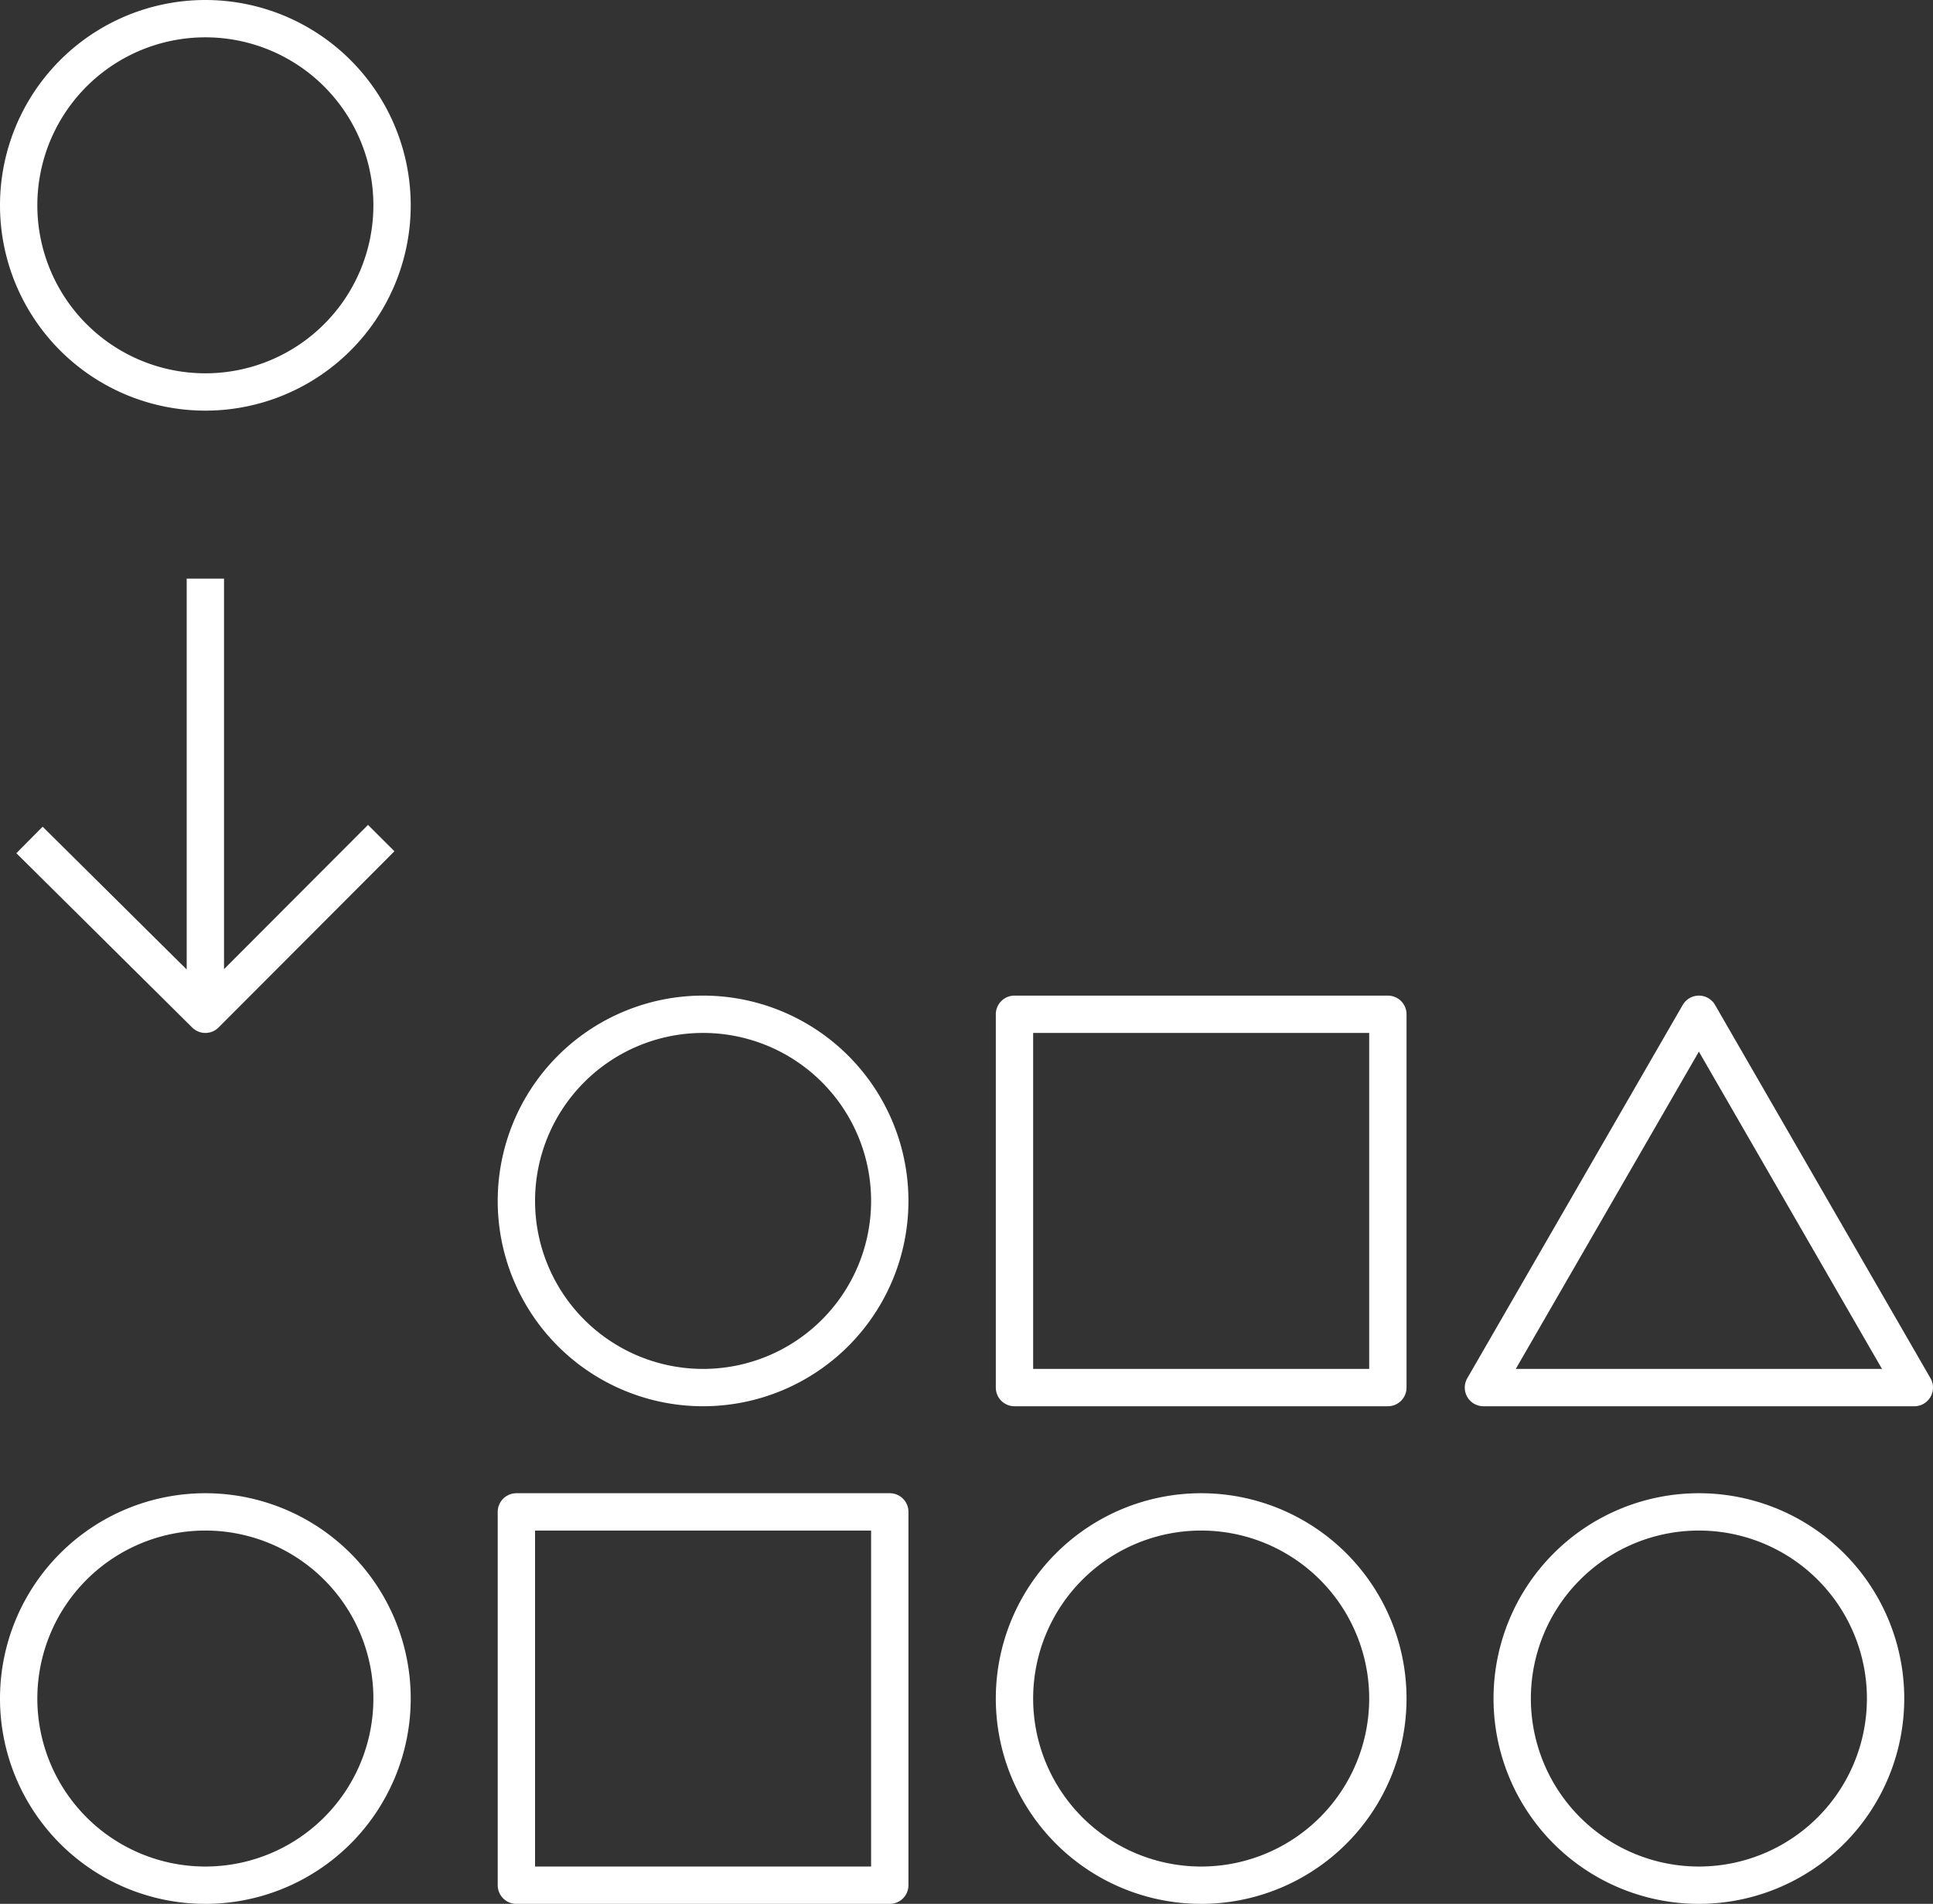 <svg viewBox="0 0 51.77 51" xmlns="http://www.w3.org/2000/svg"><rect x="0" y="0" width="51.77" height="51" fill="#333333" stroke="none"/><path d="m23.83 50.5h-10v-10h10zm13.34-23.33h-10v10h10zm-31.67-26.67a5 5 0 1 0 5 5 5 5 0 0 0 -5-5zm0 40a5 5 0 1 0 5 5 5 5 0 0 0 -5-5zm26.67 0a5 5 0 1 0 5 5 5 5 0 0 0 -5-5zm13.33 0a5 5 0 1 0 5 5 5 5 0 0 0 -5-5zm-26.67-13.33a5 5 0 1 0 5 5 5 5 0 0 0 -5-5zm26.67 0-5.77 10h11.54zm-40 0v-11.67m-4.71 7 4.71 4.67 4.71-4.72" fill="none" stroke="#fff" stroke-linejoin="round"/></svg>